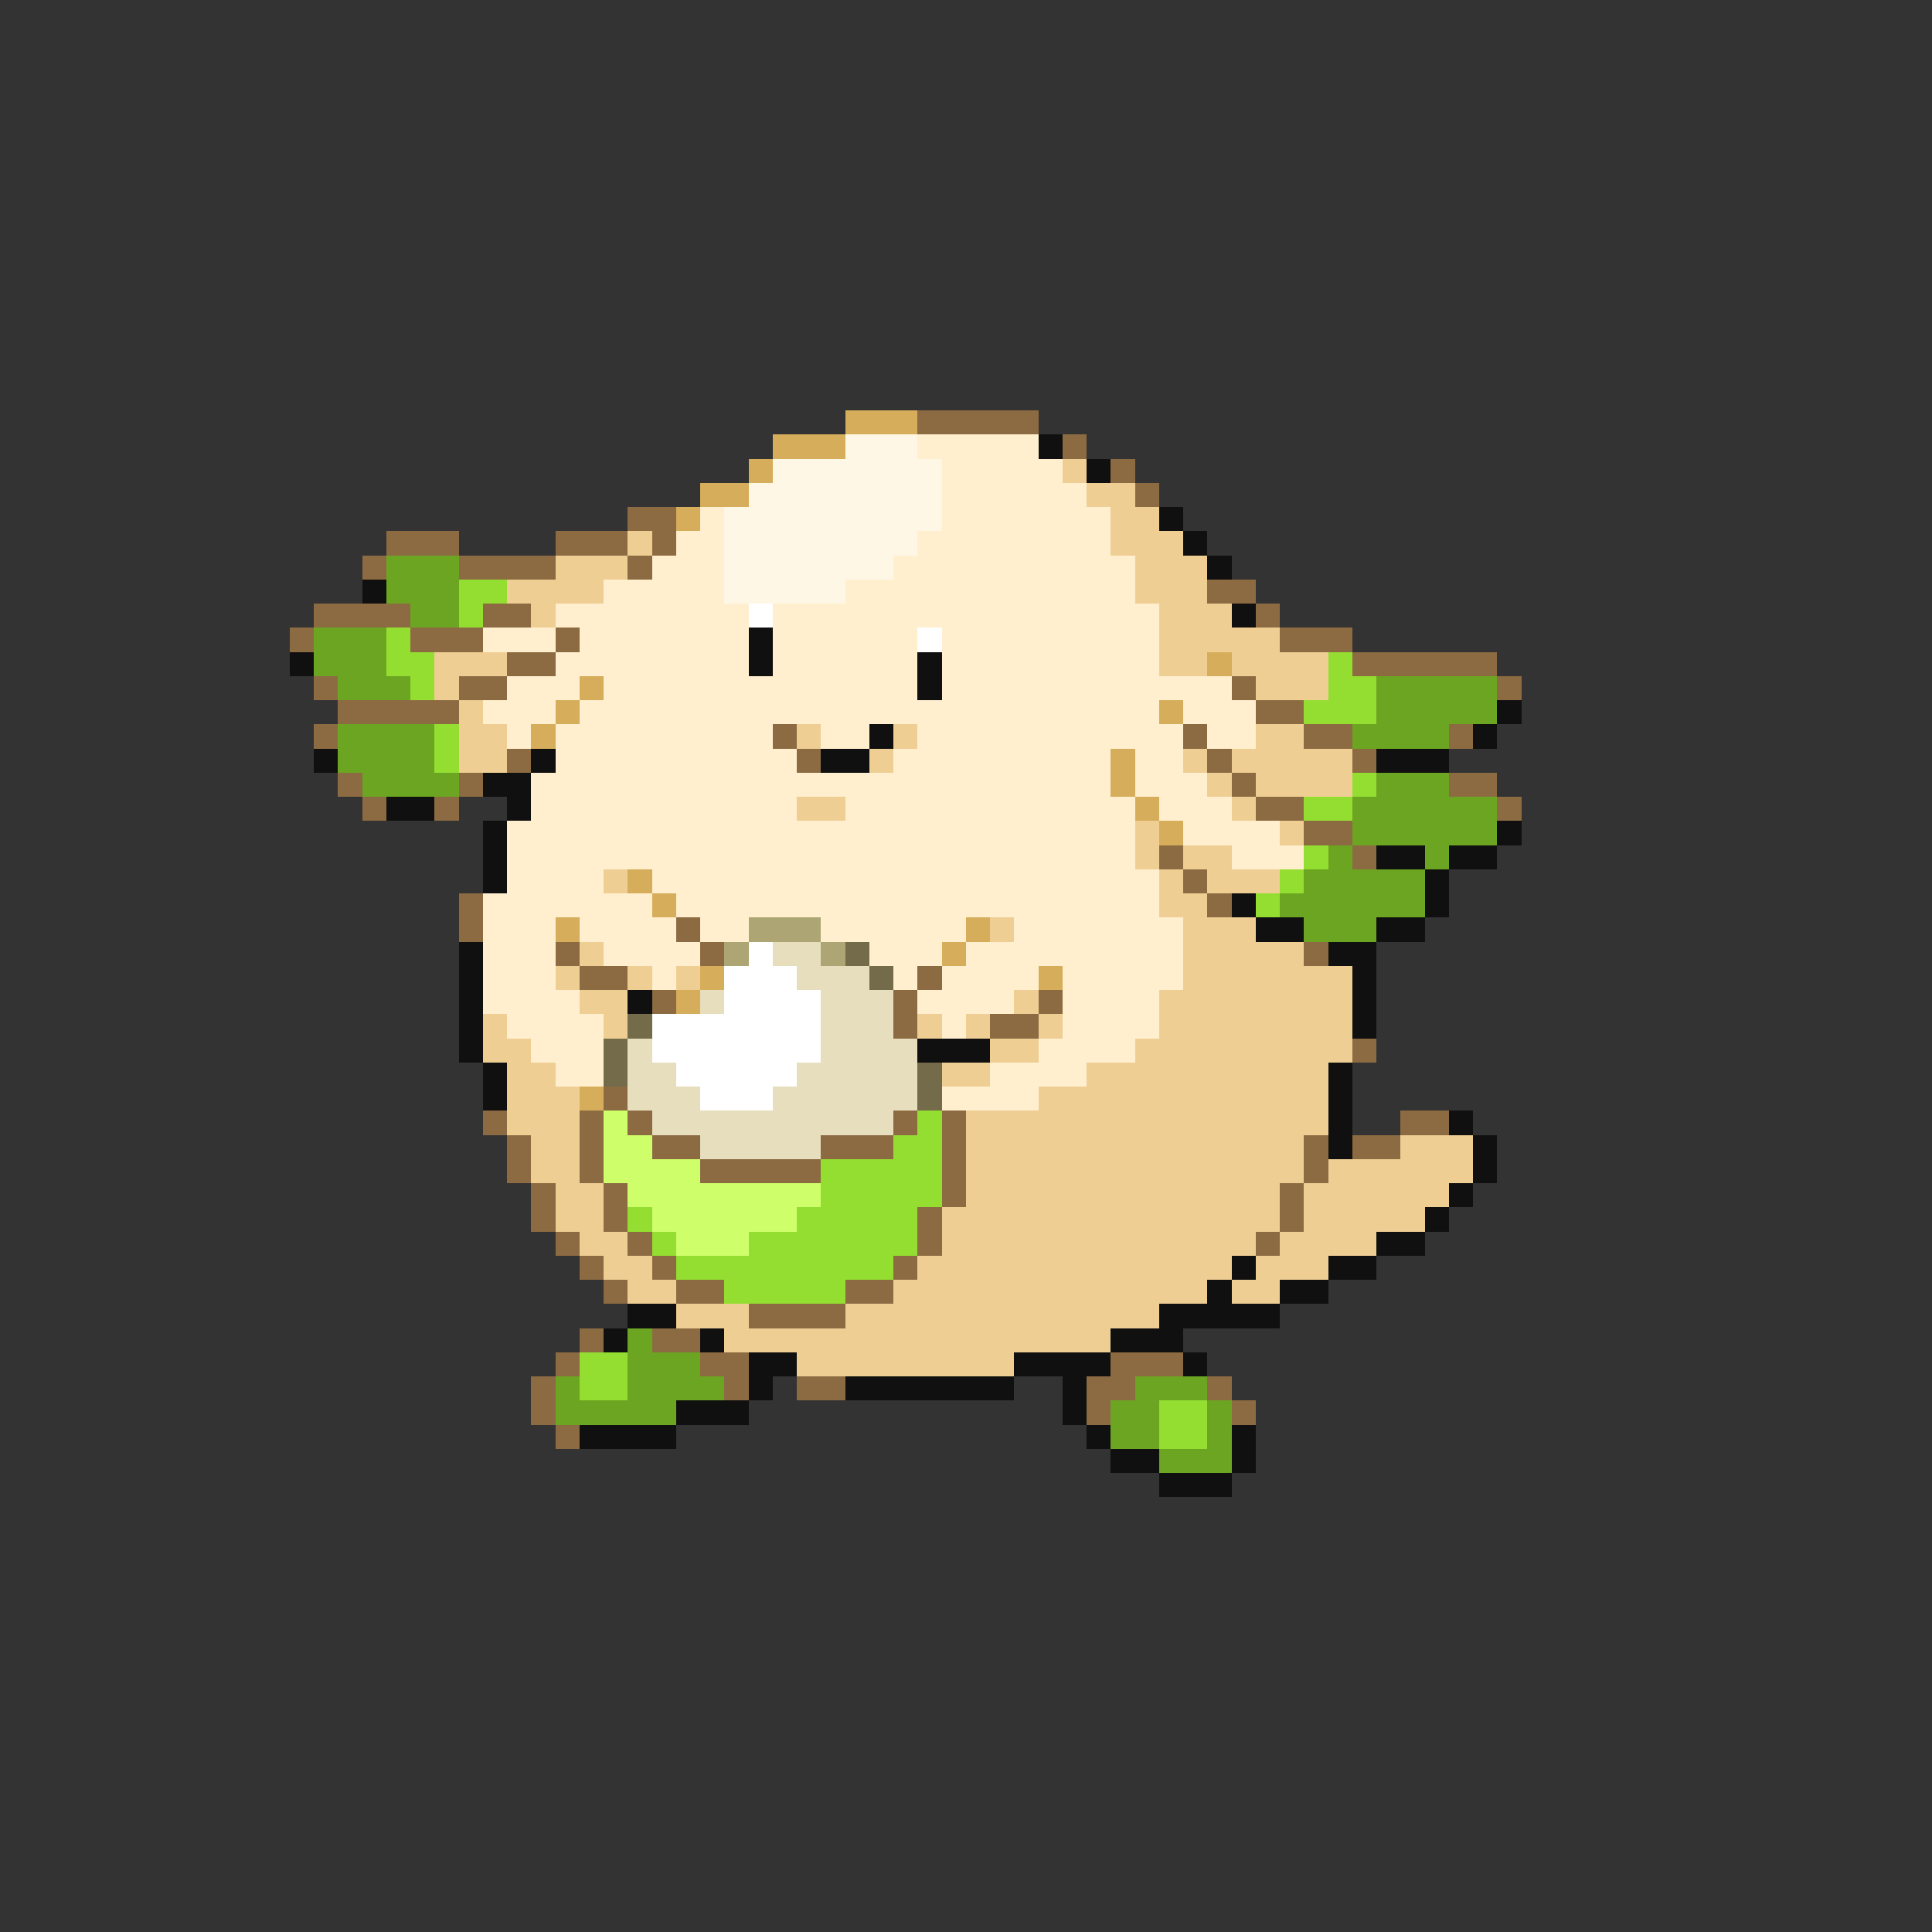 <svg xmlns="http://www.w3.org/2000/svg" viewBox="0 -0.5 80 80" shape-rendering="crispEdges">
<rect x="0" y="-0.5" width="80" height="80" fill="#333333" stroke="none"/>
<path stroke="#d6ad5a" d="M35 17h3M32 18h3M31 19h1M29 20h2M28 21h1M50 27h1M24 28h1M23 29h1M48 29h1M22 30h1M46 31h1M46 32h1M47 33h1M48 34h1M26 36h1M27 37h1M23 38h1M40 38h1M39 39h1M29 40h1M43 40h1M28 41h1M24 45h1" />
<path stroke="#8c6b42" d="M38 17h5M44 18h1M46 19h1M47 20h1M26 21h2M16 22h3M23 22h3M27 22h1M15 23h1M19 23h4M26 23h1M50 24h2M13 25h4M20 25h2M52 25h1M12 26h1M17 26h3M23 26h1M53 26h3M21 27h2M56 27h6M13 28h1M19 28h2M51 28h1M62 28h1M14 29h5M52 29h2M13 30h1M32 30h1M49 30h1M54 30h2M60 30h1M21 31h1M33 31h1M50 31h1M56 31h1M14 32h1M19 32h1M51 32h1M60 32h2M15 33h1M18 33h1M52 33h2M62 33h1M54 34h2M48 35h1M56 35h1M49 36h1M19 37h1M50 37h1M19 38h1M28 38h1M23 39h1M29 39h1M54 39h1M24 40h2M38 40h1M27 41h1M37 41h1M43 41h1M37 42h1M41 42h2M56 43h1M25 45h1M20 46h1M24 46h1M26 46h1M37 46h1M39 46h1M58 46h2M21 47h1M24 47h1M27 47h2M34 47h3M39 47h1M54 47h1M56 47h2M21 48h1M24 48h1M29 48h5M39 48h1M54 48h1M22 49h1M25 49h1M39 49h1M53 49h1M22 50h1M25 50h1M38 50h1M53 50h1M23 51h1M26 51h1M38 51h1M52 51h1M24 52h1M27 52h1M37 52h1M25 53h1M28 53h2M35 53h2M31 54h4M24 55h1M27 55h2M23 56h1M29 56h2M46 56h3M22 57h1M30 57h1M33 57h2M45 57h2M50 57h1M22 58h1M45 58h1M51 58h1M23 59h1" />
<path stroke="#fff7e6" d="M35 18h3M32 19h7M31 20h8M30 21h9M30 22h8M30 23h7M30 24h5" />
<path stroke="#ffefce" d="M38 18h5M39 19h5M39 20h6M29 21h1M39 21h7M28 22h2M38 22h8M27 23h3M37 23h10M25 24h5M35 24h12M23 25h8M32 25h16M20 26h3M24 26h7M32 26h6M39 26h9M23 27h8M32 27h6M39 27h9M21 28h3M25 28h13M39 28h12M20 29h3M24 29h24M49 29h3M21 30h1M23 30h9M34 30h2M38 30h11M50 30h2M23 31h10M37 31h9M47 31h2M22 32h24M47 32h3M22 33h11M35 33h12M48 33h3M21 34h26M49 34h4M21 35h26M51 35h3M21 36h4M27 36h21M20 37h7M28 37h20M20 38h3M24 38h4M29 38h2M34 38h6M42 38h7M20 39h3M25 39h4M36 39h3M40 39h9M20 40h3M27 40h1M37 40h1M39 40h4M44 40h5M20 41h4M38 41h4M44 41h4M21 42h4M39 42h1M44 42h4M22 43h3M43 43h4M23 44h2M41 44h4M39 45h4" />
<path stroke="#101010" d="M43 18h1M45 19h1M48 21h1M49 22h1M50 23h1M15 24h1M51 25h1M31 26h1M12 27h1M31 27h1M38 27h1M38 28h1M62 29h1M36 30h1M61 30h1M13 31h1M22 31h1M34 31h2M57 31h3M20 32h2M16 33h2M21 33h1M20 34h1M62 34h1M20 35h1M57 35h2M60 35h2M20 36h1M59 36h1M51 37h1M59 37h1M52 38h2M57 38h2M19 39h1M55 39h2M19 40h1M56 40h1M19 41h1M26 41h1M56 41h1M19 42h1M56 42h1M19 43h1M38 43h3M20 44h1M55 44h1M20 45h1M55 45h1M55 46h1M60 46h1M55 47h1M61 47h1M61 48h1M60 49h1M59 50h1M57 51h2M51 52h1M55 52h2M50 53h1M53 53h2M26 54h2M48 54h5M25 55h1M29 55h1M46 55h3M31 56h2M42 56h4M49 56h1M31 57h1M35 57h7M44 57h1M28 58h3M44 58h1M24 59h4M45 59h1M51 59h1M46 60h2M51 60h1M48 61h3" />
<path stroke="#efce94" d="M44 19h1M45 20h2M46 21h2M26 22h1M46 22h3M23 23h3M47 23h3M21 24h4M47 24h3M22 25h1M48 25h3M48 26h5M18 27h3M48 27h2M51 27h4M18 28h1M52 28h3M19 29h1M19 30h2M33 30h1M37 30h1M52 30h2M19 31h2M36 31h1M49 31h1M51 31h5M50 32h1M52 32h4M33 33h2M51 33h1M47 34h1M53 34h1M47 35h1M49 35h2M25 36h1M48 36h1M50 36h3M48 37h2M41 38h1M49 38h3M24 39h1M49 39h5M23 40h1M26 40h1M28 40h1M49 40h7M24 41h2M42 41h1M48 41h8M20 42h1M25 42h1M38 42h1M40 42h1M43 42h1M48 42h8M20 43h2M41 43h2M47 43h9M21 44h2M39 44h2M45 44h10M21 45h3M43 45h12M21 46h3M40 46h15M22 47h2M40 47h14M58 47h3M22 48h2M40 48h14M55 48h6M23 49h2M40 49h13M54 49h6M23 50h2M39 50h14M54 50h5M24 51h2M39 51h13M53 51h4M25 52h2M38 52h13M52 52h3M26 53h2M37 53h13M51 53h2M28 54h3M35 54h13M30 55h16M33 56h9" />
<path stroke="#6ba521" d="M16 23h3M16 24h3M17 25h2M13 26h3M13 27h3M14 28h3M57 28h5M57 29h5M14 30h4M56 30h4M14 31h4M15 32h4M57 32h3M56 33h6M56 34h6M55 35h1M59 35h1M54 36h5M53 37h6M54 38h3M26 55h1M26 56h3M23 57h1M26 57h4M47 57h3M23 58h5M46 58h2M50 58h1M46 59h2M50 59h1M48 60h3" />
<path stroke="#94de31" d="M19 24h2M19 25h1M16 26h1M16 27h2M55 27h1M17 28h1M55 28h2M54 29h3M18 30h1M18 31h1M56 32h1M54 33h2M54 35h1M53 36h1M52 37h1M38 46h1M37 47h2M34 48h5M34 49h5M26 50h1M33 50h5M27 51h1M31 51h7M28 52h9M30 53h5M24 56h2M24 57h2M48 58h2M48 59h2" />
<path stroke="#ffffff" d="M31 25h1M38 26h1M31 39h1M30 40h3M30 41h4M27 42h7M27 43h7M28 44h5M29 45h3" />
<path stroke="#ada573" d="M31 38h3M30 39h1M34 39h1" />
<path stroke="#e6debd" d="M32 39h2M33 40h3M29 41h1M34 41h3M34 42h3M26 43h1M34 43h4M26 44h2M33 44h5M26 45h3M32 45h6M27 46h10M29 47h5" />
<path stroke="#736b4a" d="M35 39h1M36 40h1M26 42h1M25 43h1M25 44h1M38 44h1M38 45h1" />
<path stroke="#ceff6b" d="M25 46h1M25 47h2M25 48h4M26 49h8M27 50h6M28 51h3" />
</svg>